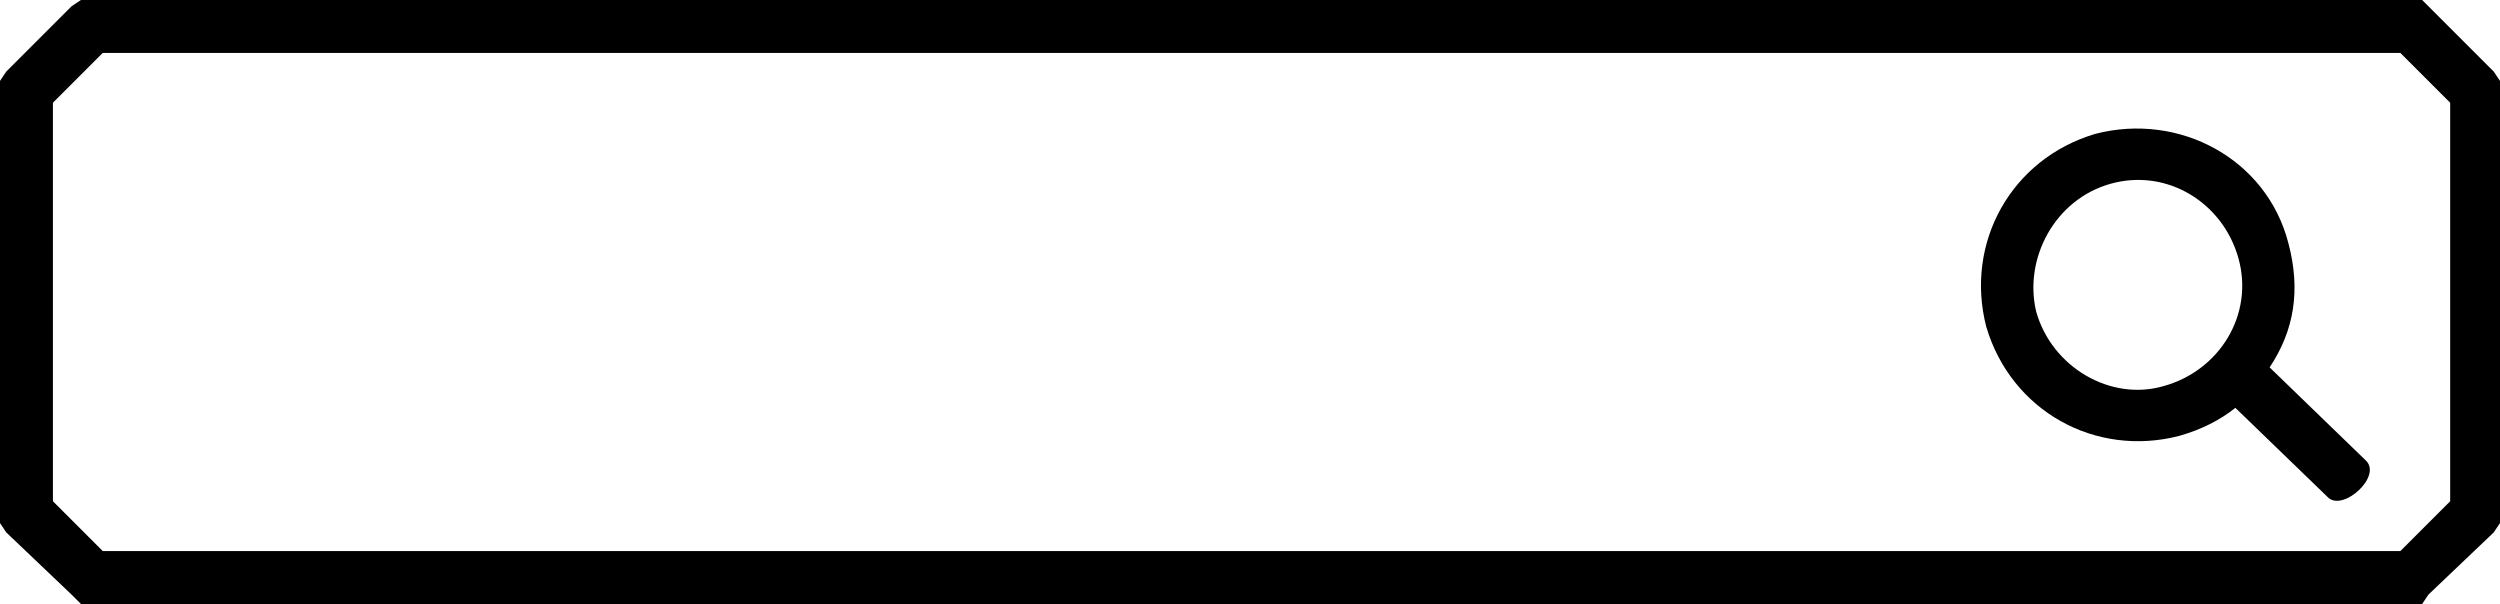 <?xml version="1.0" encoding="UTF-8" standalone="no"?>
<svg
   xml:space="preserve"
   version="1.1"
   style="image-rendering:optimizeQuality;shape-rendering:geometricPrecision;text-rendering:geometricPrecision"
   viewBox="0 0 803 194"
   x="0px"
   y="0px"
   fill-rule="evenodd"
   clip-rule="evenodd"
   id="svg16"
   sodipodi:docname="noun_search bar_1174492.svg"
   width="803"
   height="194"
   inkscape:version="1.1 (c68e22c387, 2021-05-23)"
   xmlns:inkscape="http://www.inkscape.org/namespaces/inkscape"
   xmlns:sodipodi="http://sodipodi.sourceforge.net/DTD/sodipodi-0.dtd"
   xmlns="http://www.w3.org/2000/svg"
   xmlns:svg="http://www.w3.org/2000/svg"><sodipodi:namedview
     id="namedview18"
     pagecolor="#ffffff"
     bordercolor="#666666"
     borderopacity="1.0"
     inkscape:pageshadow="2"
     inkscape:pageopacity="0.0"
     inkscape:pagecheckerboard="0"
     showgrid="false"
     fit-margin-top="0"
     fit-margin-left="0"
     fit-margin-right="0"
     fit-margin-bottom="0"
     inkscape:zoom="0.38760897"
     inkscape:cx="-130.28594"
     inkscape:cy="-100.61687"
     inkscape:window-width="1920"
     inkscape:window-height="1011"
     inkscape:window-x="0"
     inkscape:window-y="0"
     inkscape:window-maximized="1"
     inkscape:current-layer="svg16" /><defs
     id="defs4"><style
       type="text/css"
       id="style2">
   
    .fil0 {fill:black;fill-rule:nonzero}
   
  </style></defs><g
     id="g10"><path
       class="fil0"
       d="m 678,59 c -18,5 -28,24 -24,41 5,18 24,29 41,24 18,-5 29,-23 24,-41 -5,-18 -23,-29 -41,-24 z m 51,59 31,30 c 5,5 -7,16 -12,12 l -30,-29 c -5,4 -11,7 -18,9 -27,7 -54,-8 -62,-35 -7,-27 8,-54 35,-62 27,-7 55,8 62,35 4,15 2,28 -6,40 z"
       id="path6" /><path
       class="fil0"
       d="M 771,17 H 33 L 17,33 v 128 l 16,16 h 738 l 16,-16 V 33 Z M 29,0 h 745 4 l 2,2 21,21 2,3 v 3 136 3 l -2,3 -21,20 -2,3 H 774 29 26 L 23,191 2,171 0,168 V 165 29 26 L 2,23 23,2 26,0 Z"
       id="path8" /></g></svg>
